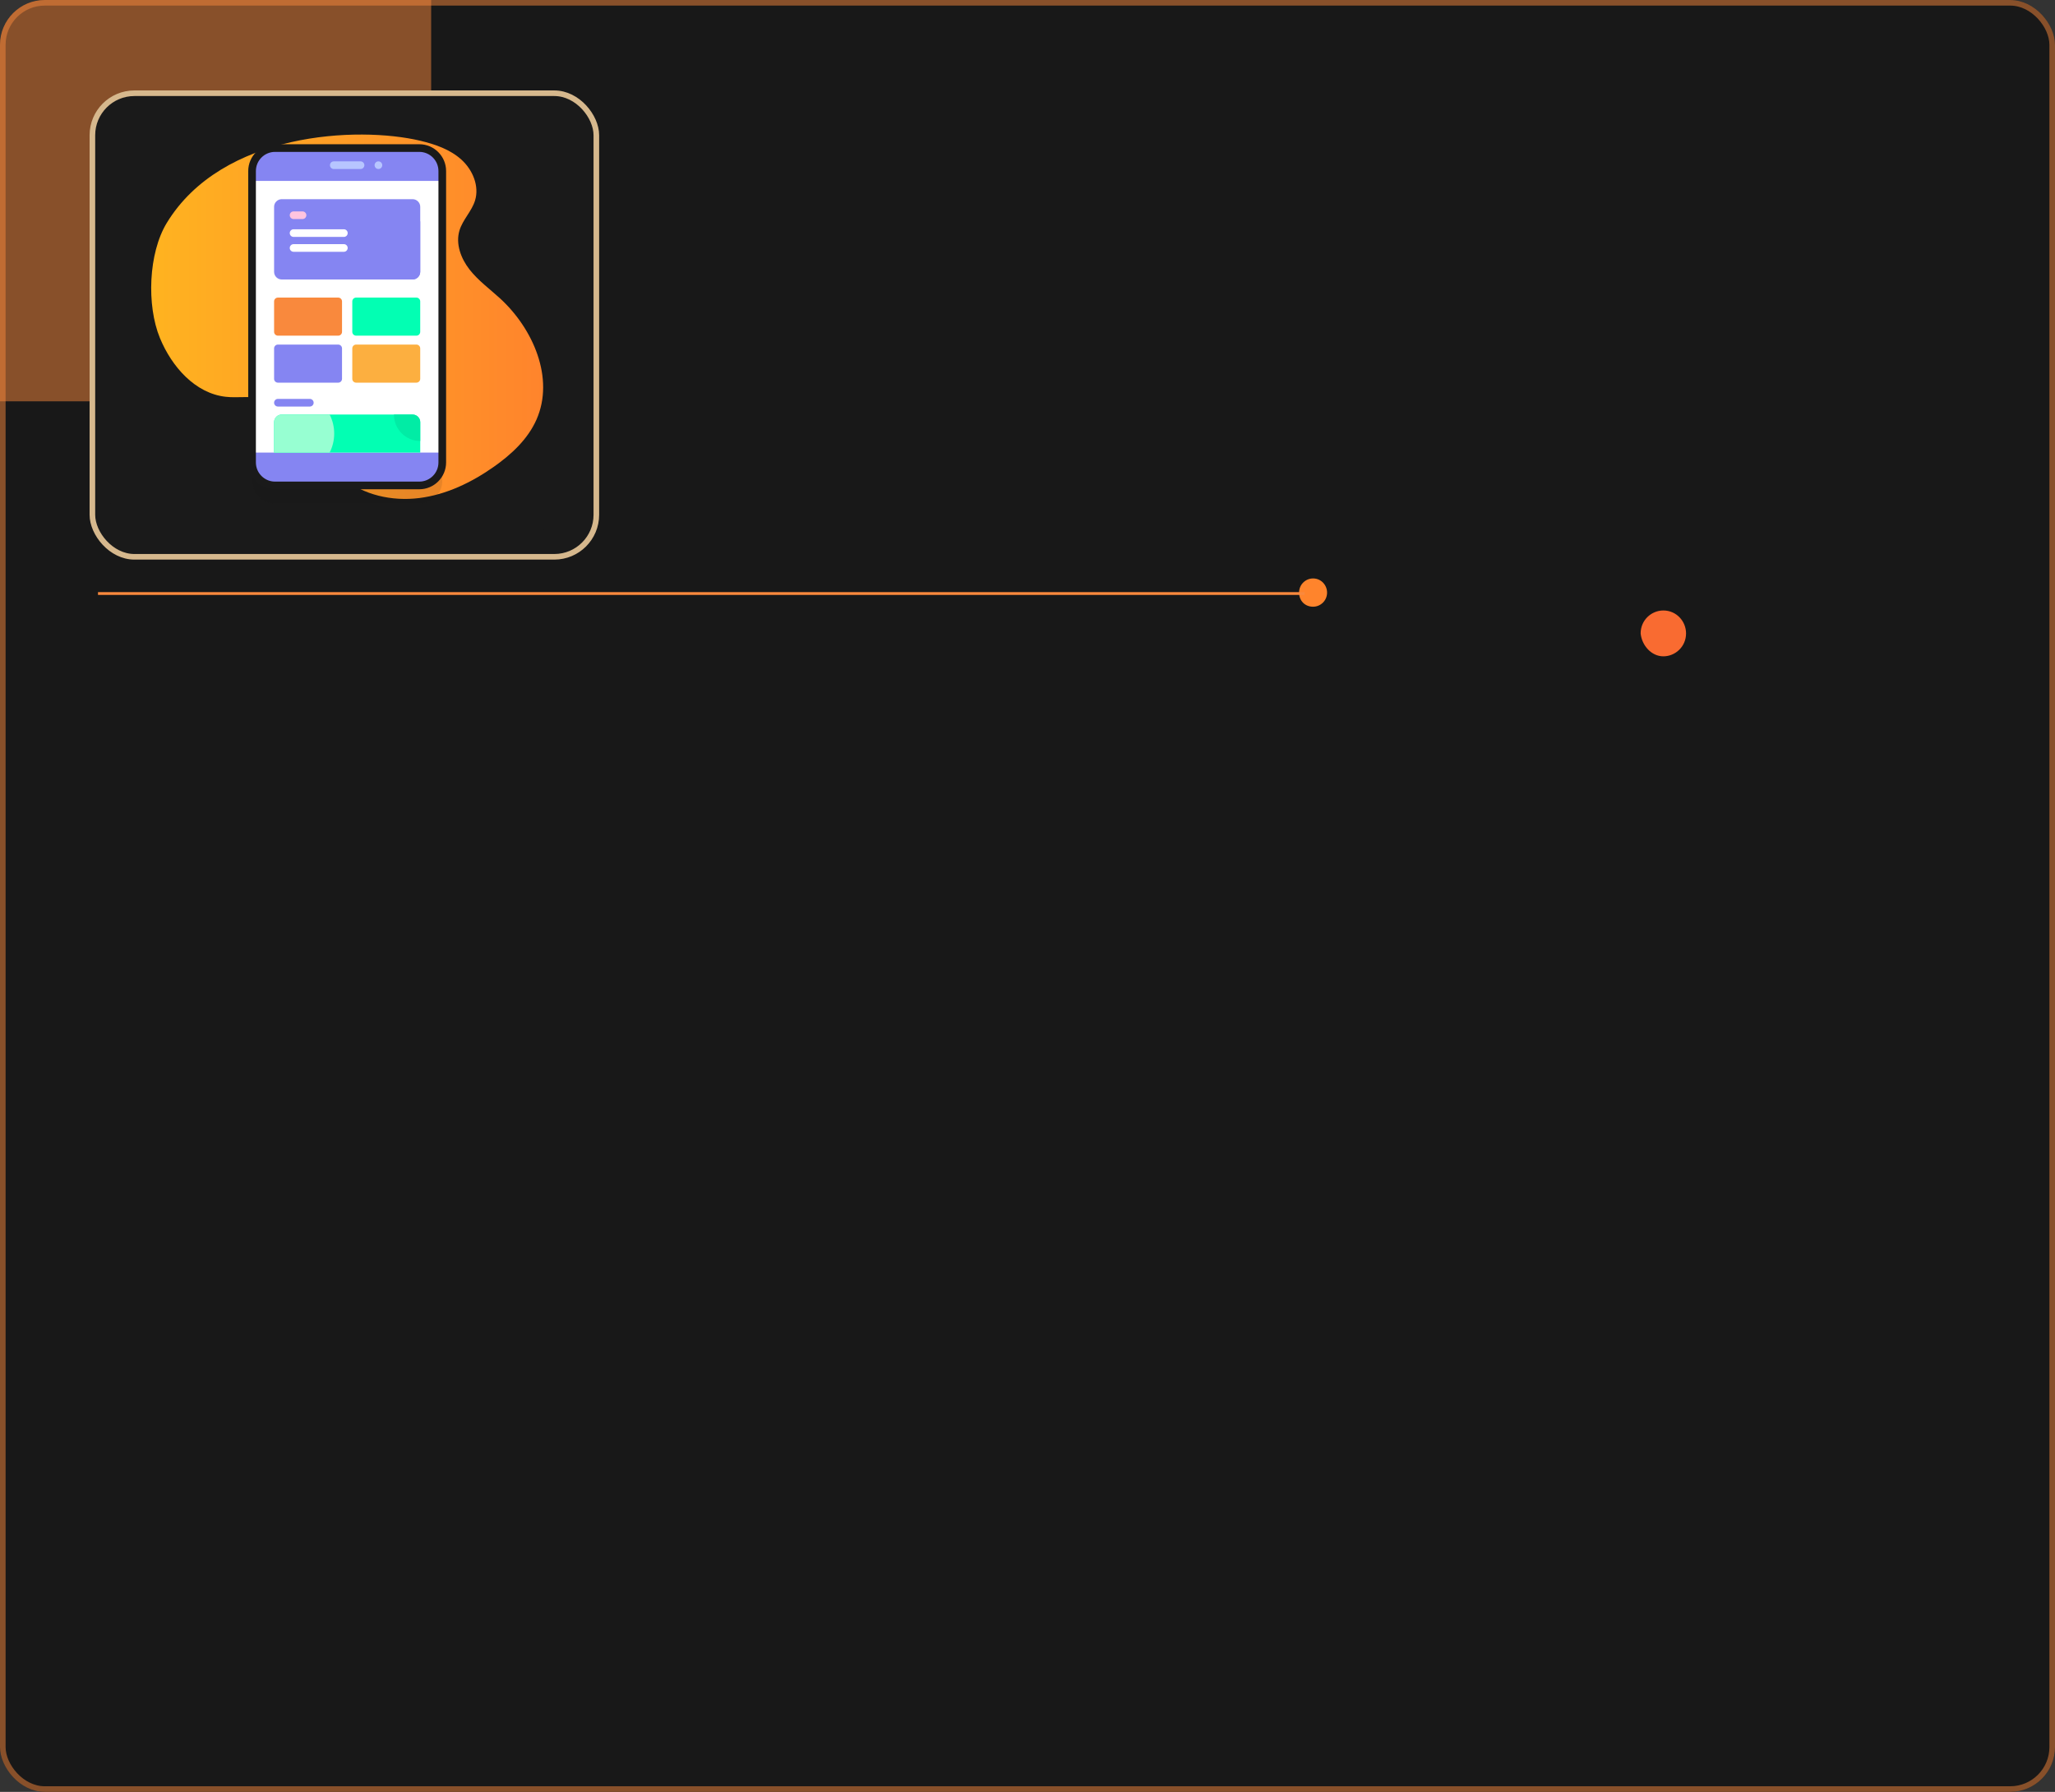 <svg width="367" height="320" viewBox="0 0 367 320" fill="none" xmlns="http://www.w3.org/2000/svg">
<rect x="0" y="0" width="367" height="320" fill="#333333" stroke="none"/>
<rect width="367" height="320" rx="8" fill="#181818"/>
<rect x="0.5" y="0.5" width="366" height="319" rx="7.5" stroke="#F9893D" stroke-opacity="0.5"/>
<path d="M0 8C0 3.582 3.582 0 8 0H77V71.672H0V8Z" fill="#F9893D" fill-opacity="0.5"/>
<rect x="16.5" y="16.651" width="90" height="82.785" rx="7.5" fill="#1A1A1A" stroke="#D6B88D"/>
<rect x="19" y="20.189" width="84" height="74.7" rx="8" fill="#1A1A1A"/>
<path d="M234.5 108.35C235.816 108.35 237 107.287 237 105.826C237 104.498 235.947 103.302 234.5 103.302C233.184 103.302 232 104.365 232 105.826C232 107.287 233.053 108.35 234.5 108.35Z" fill="#FF842C"/>
<path d="M17.5 105.994L41.388 105.994L233 105.994" stroke="#F9893D" stroke-width="0.5" stroke-miterlimit="10"/>
<path d="M297.055 117.209C299.189 117.209 301.11 115.486 301.11 113.116C301.11 110.961 299.402 109.022 297.055 109.022C294.921 109.022 293 110.746 293 113.116C293.213 115.27 294.921 117.209 297.055 117.209Z" fill="#F96B31"/>
<g clip-path="url(#clip0_18_1315)">
<path d="M29.78 39.82C26.504 45.206 26.158 54.532 28.559 60.362C30.661 65.469 34.843 70.262 40.333 70.862C42.352 71.083 44.415 70.722 46.413 71.086C53.284 72.338 55.84 80.806 61.18 85.307C64.896 88.44 70.053 89.548 74.876 88.945C79.698 88.341 84.214 86.161 88.189 83.363C91.327 81.154 94.264 78.439 95.813 74.927C99.059 67.566 95.24 58.726 89.307 53.293C87.459 51.6 85.399 50.108 83.855 48.135C82.311 46.161 81.328 43.528 82.064 41.133C82.651 39.222 84.231 37.74 84.829 35.833C85.644 33.238 84.415 30.326 82.396 28.503C80.377 26.68 77.705 25.763 75.058 25.134C63.97 22.498 39.673 23.558 29.78 39.82Z" fill="url(#paint0_linear_18_1315)"/>
<path opacity="0.1" d="M74.884 89.972H49.117C46.852 89.972 45.016 88.135 45.016 85.87V33.824C45.016 31.559 46.852 29.723 49.117 29.723H74.884C77.149 29.723 78.985 31.559 78.985 33.824V85.87C78.985 88.135 77.149 89.972 74.884 89.972Z" fill="#1A1A1A"/>
<path d="M74.884 86.69H49.117C46.852 86.69 45.016 84.854 45.016 82.589V30.543C45.016 28.278 46.852 26.441 49.117 26.441H74.884C77.149 26.441 78.985 28.278 78.985 30.543V82.589C78.985 84.854 77.149 86.69 74.884 86.69Z" fill="#8585F2"/>
<path d="M45.016 32.308H78.985V80.824H45.016V32.308Z" fill="white"/>
<path d="M74.884 87.374H49.117C46.479 87.374 44.332 85.227 44.332 82.589V30.543C44.332 27.904 46.479 25.758 49.117 25.758H74.884C77.522 25.758 79.669 27.904 79.669 30.543V82.589C79.669 85.227 77.522 87.374 74.884 87.374ZM49.117 27.125C47.233 27.125 45.699 28.658 45.699 30.543V82.589C45.699 84.474 47.233 86.007 49.117 86.007H74.884C76.769 86.007 78.302 84.474 78.302 82.589V30.543C78.302 28.658 76.769 27.125 74.884 27.125H49.117Z" fill="#1A1A1A"/>
<path d="M64.39 30.184H59.609C59.232 30.184 58.926 29.878 58.926 29.5C58.926 29.122 59.232 28.816 59.609 28.816H64.39C64.767 28.816 65.073 29.122 65.073 29.5C65.073 29.878 64.767 30.184 64.39 30.184Z" fill="#B7C5FF"/>
<path d="M67.582 30.183C67.96 30.183 68.266 29.877 68.266 29.499C68.266 29.122 67.96 28.815 67.582 28.815C67.205 28.815 66.898 29.122 66.898 29.499C66.898 29.877 67.205 30.183 67.582 30.183Z" fill="#B7C5FF"/>
<path d="M75.049 36.938V48.545C75.049 49.3 74.436 49.912 73.682 49.912H50.316C49.562 49.912 48.949 49.3 48.949 48.545V36.938C48.949 36.183 49.562 35.57 50.316 35.57H73.682C74.436 35.57 75.049 36.183 75.049 36.938Z" fill="#8585F2"/>
<path d="M75.048 39.54V48.544C75.048 49.299 74.436 49.911 73.681 49.911H57.018C56.967 49.482 56.941 49.044 56.941 48.602C56.941 42.349 62.01 37.281 68.263 37.281C70.807 37.281 73.158 38.122 75.048 39.54Z" fill="#8585F2"/>
<path d="M75.049 75.397V80.824H48.949V75.397C48.949 74.643 49.562 74.03 50.316 74.03H73.682C74.436 74.03 75.049 74.643 75.049 75.397Z" fill="#02FFB3"/>
<path d="M59.683 77.428C59.683 78.65 59.39 79.804 58.872 80.824H48.949V75.397C48.949 74.643 49.562 74.03 50.316 74.03H58.872C59.39 75.052 59.683 76.206 59.683 77.428Z" fill="#97FFD2"/>
<path d="M60.398 59.945H49.633C49.255 59.945 48.949 59.639 48.949 59.261V53.828C48.949 53.451 49.255 53.145 49.633 53.145H60.398C60.776 53.145 61.082 53.451 61.082 53.828V59.261C61.082 59.639 60.776 59.945 60.398 59.945Z" fill="#F9893D"/>
<path d="M74.363 59.945H63.598C63.22 59.945 62.914 59.639 62.914 59.261V53.828C62.914 53.451 63.22 53.145 63.598 53.145H74.363C74.741 53.145 75.047 53.451 75.047 53.828V59.261C75.047 59.639 74.741 59.945 74.363 59.945Z" fill="#02FFB3"/>
<path d="M60.398 68.337H49.633C49.255 68.337 48.949 68.031 48.949 67.654V62.221C48.949 61.843 49.255 61.537 49.633 61.537H60.398C60.776 61.537 61.082 61.843 61.082 62.221V67.654C61.082 68.031 60.776 68.337 60.398 68.337Z" fill="#8585F2"/>
<path d="M74.363 68.337H63.598C63.22 68.337 62.914 68.031 62.914 67.654V62.221C62.914 61.843 63.22 61.537 63.598 61.537H74.363C74.741 61.537 75.047 61.843 75.047 62.221V67.654C75.047 68.031 74.741 68.337 74.363 68.337Z" fill="#FCAF40"/>
<path d="M61.41 43.6H52.43C52.052 43.6 51.746 43.906 51.746 44.283C51.746 44.661 52.052 44.967 52.43 44.967H61.41C61.787 44.967 62.093 44.661 62.093 44.283C62.093 43.906 61.787 43.6 61.41 43.6Z" fill="white"/>
<path d="M61.41 40.943H52.43C52.052 40.943 51.746 41.249 51.746 41.627C51.746 42.004 52.052 42.31 52.43 42.31H61.41C61.787 42.31 62.093 42.004 62.093 41.627C62.093 41.249 61.787 40.943 61.41 40.943Z" fill="white"/>
<path d="M54.027 37.752H52.43C52.052 37.752 51.746 38.058 51.746 38.435C51.746 38.813 52.052 39.119 52.43 39.119H54.027C54.404 39.119 54.71 38.813 54.71 38.435C54.71 38.058 54.404 37.752 54.027 37.752Z" fill="#FFC4DF"/>
<path d="M55.331 71.236H49.633C49.255 71.236 48.949 71.542 48.949 71.92C48.949 72.297 49.255 72.603 49.633 72.603H55.331C55.709 72.603 56.015 72.297 56.015 71.92C56.015 71.542 55.709 71.236 55.331 71.236Z" fill="#8585F2"/>
<path d="M75.052 75.397V78.759C72.461 78.759 70.359 76.659 70.359 74.069V74.03H73.684C74.439 74.03 75.052 74.643 75.052 75.397Z" fill="#01ECA5"/>
</g>
<defs>
<linearGradient id="paint0_linear_18_1315" x1="27" y1="56.566" x2="97" y2="56.566" gradientUnits="userSpaceOnUse">
<stop stop-color="#FFB320"/>
<stop offset="1" stop-color="#FF842C"/>
</linearGradient>
<clipPath id="clip0_18_1315">
<rect width="70" height="70" fill="white" transform="translate(27 22)"/>
</clipPath>
</defs>
</svg>
